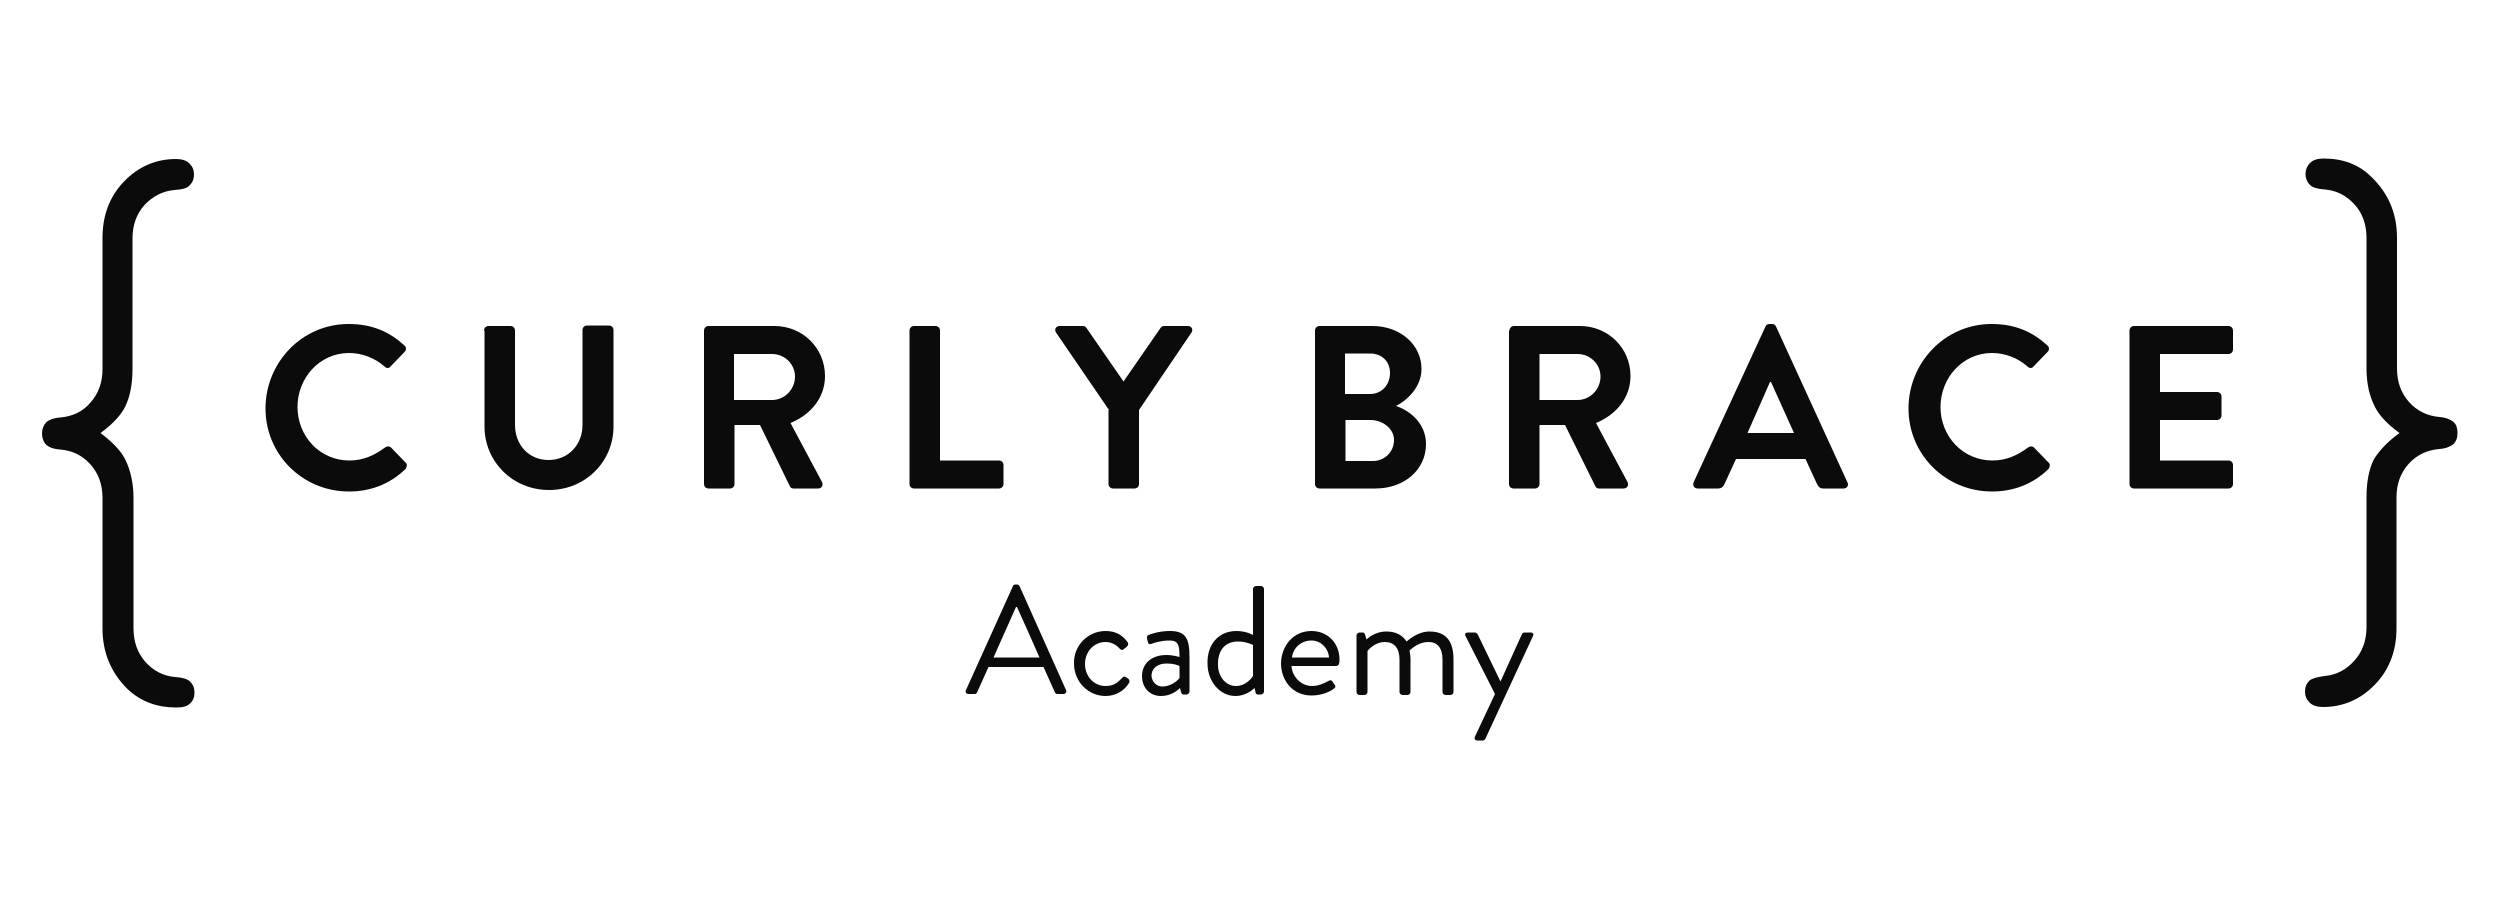 <?xml version="1.0" encoding="utf-8"?>
<!-- Generator: Adobe Illustrator 28.0.0, SVG Export Plug-In . SVG Version: 6.00 Build 0)  -->
<svg version="1.1" id="Layer_1" xmlns="http://www.w3.org/2000/svg" xmlns:xlink="http://www.w3.org/1999/xlink" x="0px" y="0px"
	 viewBox="0 0 500 182.1" style="enable-background:new 0 0 500 182.1;" xml:space="preserve">
<style type="text/css">
	.st0{fill:#0B0B0B;}
</style>
<g>
	<g>
		<g>
			<g>
				<path class="st0" d="M69.7,64.8c4.7,0,8.1,1.5,11.2,4.3c0.4,0.4,0.4,0.9,0,1.3l-2.8,2.9c-0.3,0.4-0.8,0.4-1.2,0
					c-1.9-1.7-4.5-2.7-7.1-2.7c-5.9,0-10.3,5-10.3,10.8c0,5.8,4.4,10.7,10.4,10.7c2.8,0,5.1-1.1,7.1-2.6c0.4-0.3,0.9-0.3,1.2,0
					l2.9,3c0.4,0.3,0.3,0.9,0,1.3c-3.2,3.1-7.1,4.5-11.3,4.5c-9.3,0-16.7-7.4-16.7-16.6S60.4,64.8,69.7,64.8z"/>
				<path class="st0" d="M96.8,66.1c0-0.5,0.4-0.9,0.9-0.9h4.4c0.5,0,0.9,0.4,0.9,0.9v18.9c0,3.9,2.7,7,6.7,7s6.8-3.1,6.8-7v-19
					c0-0.5,0.4-0.9,0.9-0.9h4.4c0.5,0,0.9,0.4,0.9,0.9v19.3c0,7-5.6,12.7-12.9,12.7c-7.3,0-12.9-5.7-12.9-12.7V66.1z"/>
				<path class="st0" d="M140.8,66.1c0-0.5,0.4-0.9,0.9-0.9h13.2c5.6,0,10.1,4.4,10.1,10c0,4.3-2.8,7.7-6.9,9.4l6.3,11.8
					c0.3,0.6,0,1.3-0.8,1.3h-4.9c-0.4,0-0.6-0.2-0.7-0.4L152,85h-5.1v11.8c0,0.5-0.4,0.9-0.9,0.9h-4.3c-0.5,0-0.9-0.4-0.9-0.9V66.1z
					 M154.4,80c2.5,0,4.6-2.1,4.6-4.7c0-2.5-2.1-4.5-4.6-4.5h-7.6V80H154.4z"/>
				<path class="st0" d="M181.9,66.1c0-0.5,0.4-0.9,0.9-0.9h4.3c0.5,0,0.9,0.4,0.9,0.9v26h11.8c0.5,0,0.9,0.4,0.9,0.9v3.8
					c0,0.5-0.4,0.9-0.9,0.9h-17c-0.5,0-0.9-0.4-0.9-0.9V66.1z"/>
				<path class="st0" d="M221.8,82l-10.6-15.5c-0.4-0.6,0-1.3,0.7-1.3h4.7c0.4,0,0.6,0.2,0.7,0.4l7.4,10.7l7.4-10.7
					c0.1-0.2,0.4-0.4,0.7-0.4h4.8c0.7,0,1.1,0.7,0.7,1.3L227.8,82v14.8c0,0.5-0.4,0.9-0.9,0.9h-4.3c-0.5,0-0.9-0.4-0.9-0.9V82z"/>
				<path class="st0" d="M263,66.1c0-0.5,0.4-0.9,0.9-0.9h10.6c5.5,0,9.8,3.7,9.8,8.6c0,3.6-2.9,6.3-5.1,7.4c2.5,0.8,6,3.3,6,7.6
					c0,5.2-4.4,8.9-10.1,8.9h-11.2c-0.5,0-0.9-0.4-0.9-0.9V66.1z M274,78.8c2.4,0,4-1.9,4-4.2s-1.6-3.9-4-3.9h-5v8.1H274z
					 M274.6,92.2c2.3,0,4.2-1.8,4.2-4.2c0-2.3-2.3-4-4.7-4h-5v8.2H274.6z"/>
				<path class="st0" d="M301.9,66.1c0-0.5,0.4-0.9,0.9-0.9H316c5.6,0,10.1,4.4,10.1,10c0,4.3-2.8,7.7-6.9,9.4l6.3,11.8
					c0.3,0.6,0,1.3-0.8,1.3h-4.9c-0.4,0-0.6-0.2-0.7-0.4L313,85h-5.1v11.8c0,0.5-0.4,0.9-0.9,0.9h-4.3c-0.5,0-0.9-0.4-0.9-0.9V66.1z
					 M315.5,80c2.5,0,4.6-2.1,4.6-4.7c0-2.5-2.1-4.5-4.6-4.5h-7.6V80H315.5z"/>
				<path class="st0" d="M338.7,96.5l14.4-31.2c0.1-0.3,0.4-0.5,0.8-0.5h0.5c0.5,0,0.6,0.2,0.8,0.5l14.3,31.2
					c0.3,0.6-0.1,1.2-0.8,1.2h-4c-0.7,0-1-0.3-1.3-0.9l-2.3-5h-13.9l-2.3,5c-0.2,0.5-0.6,0.9-1.3,0.9h-4
					C338.8,97.7,338.5,97.1,338.7,96.5z M358.8,86.6l-4.6-10.2H354l-4.5,10.2H358.8z"/>
				<path class="st0" d="M398.3,64.8c4.7,0,8.1,1.5,11.2,4.3c0.4,0.4,0.4,0.9,0,1.3l-2.8,2.9c-0.3,0.4-0.8,0.4-1.2,0
					c-1.9-1.7-4.5-2.7-7.1-2.7c-5.9,0-10.3,5-10.3,10.8c0,5.8,4.4,10.7,10.4,10.7c2.8,0,5.1-1.1,7.1-2.6c0.4-0.3,0.9-0.3,1.2,0
					l2.9,3c0.4,0.3,0.3,0.9,0,1.3c-3.2,3.1-7.1,4.5-11.3,4.5c-9.3,0-16.7-7.4-16.7-16.6S389,64.8,398.3,64.8z"/>
				<path class="st0" d="M425.9,66.1c0-0.5,0.4-0.9,0.9-0.9h18.9c0.5,0,0.9,0.4,0.9,0.9v3.8c0,0.5-0.4,0.9-0.9,0.9h-13.7v7.6h11.4
					c0.5,0,0.9,0.4,0.9,0.9v3.8c0,0.5-0.4,0.9-0.9,0.9h-11.4v8.1h13.7c0.5,0,0.9,0.4,0.9,0.9v3.8c0,0.5-0.4,0.9-0.9,0.9h-18.9
					c-0.5,0-0.9-0.4-0.9-0.9V66.1z"/>
			</g>
		</g>
		<g>
			<g>
				<path class="st0" d="M20.1,86.6c2.4,1.8,4.1,3.6,4.9,5.2c1.1,2.2,1.7,4.8,1.7,7.8v26c0,2.8,0.8,5,2.4,6.8c1.6,1.8,3.6,2.8,5.9,3
					c1.5,0.1,2.5,0.4,3,0.9c0.6,0.6,0.9,1.3,0.9,2.2c0,0.9-0.3,1.7-0.9,2.2c-0.6,0.6-1.5,0.8-2.8,0.8c-3.8,0-7-1.2-9.6-3.6
					c-3.4-3.3-5.1-7.4-5.1-12.2V99.6c0-2.7-0.8-4.9-2.4-6.7c-1.6-1.8-3.6-2.8-6.1-3c-1.4-0.1-2.3-0.5-2.8-1
					c-0.5-0.5-0.8-1.3-0.8-2.2c0-0.9,0.3-1.6,0.8-2.2c0.5-0.5,1.5-0.9,2.8-1c2.5-0.2,4.6-1.2,6.1-3c1.6-1.8,2.4-4,2.4-6.7V47.6
					c0-4.5,1.4-8.3,4.3-11.3c2.9-3,6.4-4.5,10.4-4.5c1.2,0,2.1,0.3,2.7,0.9c0.6,0.6,0.9,1.3,0.9,2.2s-0.3,1.6-0.9,2.2
					c-0.4,0.5-1.4,0.8-3,0.9c-2.4,0.2-4.4,1.3-6,3c-1.6,1.8-2.4,4-2.4,6.7v26.1c0,3-0.5,5.5-1.4,7.4C24.3,82.9,22.6,84.8,20.1,86.6z
					"/>
			</g>
			<g>
				<path class="st0" d="M479.9,86.6c-2.5-1.8-4.1-3.6-4.9-5.2c-1.1-2.1-1.7-4.7-1.7-7.7V47.6c0-2.7-0.8-5-2.4-6.7
					c-1.6-1.8-3.6-2.8-5.9-3c-1.5-0.1-2.5-0.4-3-0.9c-0.6-0.6-0.9-1.4-0.9-2.2s0.3-1.6,0.9-2.2c0.6-0.6,1.5-0.9,2.7-0.9
					c3.9,0,7.1,1.2,9.6,3.7c3.4,3.3,5.1,7.3,5.1,12.2v26.1c0,2.7,0.8,4.9,2.4,6.7c1.6,1.8,3.7,2.8,6.1,3c1.3,0.1,2.2,0.5,2.8,1
					c0.6,0.5,0.8,1.3,0.8,2.2c0,1-0.3,1.7-0.8,2.2c-0.6,0.5-1.5,0.9-2.8,1c-2.5,0.2-4.6,1.2-6.2,3c-1.6,1.8-2.4,4-2.4,6.7v26.1
					c0,4.5-1.4,8.3-4.3,11.3c-2.9,3-6.4,4.5-10.4,4.5c-1.2,0-2.1-0.3-2.7-0.9c-0.6-0.6-0.9-1.3-0.9-2.2c0-0.9,0.3-1.6,0.9-2.2
					c0.5-0.4,1.5-0.7,3-0.9c2.4-0.2,4.4-1.3,6-3.1c1.6-1.8,2.4-4,2.4-6.7v-26c0-3,0.5-5.5,1.4-7.4C475.7,90.3,477.4,88.4,479.9,86.6
					z"/>
			</g>
		</g>
	</g>
	<g>
		<path class="st0" d="M193.2,138l9.4-20.8c0.1-0.2,0.2-0.3,0.5-0.3h0.3c0.3,0,0.4,0.2,0.5,0.3l9.3,20.8c0.2,0.4-0.1,0.8-0.5,0.8
			h-1.2c-0.3,0-0.5-0.2-0.5-0.3l-2.3-5.1h-11l-2.3,5.1c-0.1,0.2-0.2,0.3-0.5,0.3h-1.2C193.2,138.8,193,138.4,193.2,138z
			 M207.9,131.5c-1.5-3.4-3-6.8-4.5-10.1h-0.2l-4.5,10.1H207.9z"/>
		<path class="st0" d="M221.1,126.2c1.9,0,3.3,0.7,4.4,2.2c0.2,0.3,0.2,0.6-0.1,0.9l-0.6,0.5c-0.5,0.4-0.6,0.1-0.9-0.1
			c-0.6-0.7-1.6-1.3-2.8-1.3c-2.3,0-4.1,1.9-4.1,4.4c0,2.5,1.8,4.4,4.1,4.4c1.9,0,2.6-0.9,3.3-1.6c0.4-0.4,0.6-0.3,0.9-0.1l0.3,0.2
			c0.3,0.2,0.4,0.6,0.2,0.9c-0.9,1.5-2.6,2.6-4.7,2.6c-3.4,0-6.3-2.8-6.3-6.5C214.7,129,217.7,126.2,221.1,126.2z"/>
		<path class="st0" d="M233.3,131c1.3,0,2.6,0.4,2.6,0.4c0-2.3-0.2-3.3-2-3.3c-1.7,0-3.2,0.5-3.7,0.7c-0.3,0.1-0.5,0-0.6-0.3
			l-0.2-0.8c-0.1-0.4,0.1-0.6,0.3-0.7c0.2-0.1,2-0.8,4.3-0.8c3.2,0,3.9,1.6,3.9,5.2v6.9c0,0.3-0.3,0.6-0.6,0.6h-0.6
			c-0.3,0-0.4-0.2-0.5-0.5l-0.2-0.8c-0.6,0.6-1.9,1.6-3.8,1.6c-2.2,0-3.8-1.6-3.8-4C228.4,132.8,230.2,131,233.3,131z M232.5,137.3
			c1.5,0,2.9-1,3.4-1.7v-2.4c-0.4-0.2-1.2-0.5-2.6-0.5c-1.7,0-3,0.9-3,2.5C230.4,136.3,231.2,137.3,232.5,137.3z"/>
		<path class="st0" d="M247.3,126.2c2,0,3.3,0.8,3.3,0.8v-9.2c0-0.3,0.3-0.6,0.6-0.6h1c0.3,0,0.6,0.3,0.6,0.6v20.5
			c0,0.3-0.3,0.6-0.6,0.6h-0.6c-0.3,0-0.5-0.2-0.5-0.5l-0.2-0.8c0,0-1.5,1.6-3.8,1.6c-3.2,0-5.6-3-5.6-6.5
			C241.4,129,243.6,126.2,247.3,126.2z M247.2,137.2c2.2,0,3.4-2,3.4-2V129c0,0-1.3-0.7-3-0.7c-2.7,0-4,1.9-4,4.4
			C243.5,135.1,245,137.2,247.2,137.2z"/>
		<path class="st0" d="M262.3,126.2c3.2,0,5.6,2.4,5.6,5.7c0,0.2,0,0.6-0.1,0.8c0,0.3-0.3,0.5-0.6,0.5h-8.9c0.1,2.1,1.9,4,4.1,4
			c1.3,0,2.3-0.5,3.1-0.9c0.4-0.2,0.6-0.4,0.9-0.1c0.2,0.2,0.3,0.5,0.5,0.7c0.2,0.3,0.3,0.5-0.1,0.8c-0.7,0.6-2.4,1.4-4.5,1.4
			c-3.7,0-6.1-2.9-6.1-6.5C256.3,129.2,258.6,126.2,262.3,126.2z M265.8,131.5c-0.1-1.8-1.6-3.4-3.5-3.4c-2.1,0-3.7,1.5-3.9,3.4
			H265.8z"/>
		<path class="st0" d="M271.3,127.1c0-0.3,0.3-0.6,0.6-0.6h0.6c0.3,0,0.4,0.1,0.5,0.4l0.3,1c0,0,1.5-1.6,4-1.6c1.8,0,3.2,0.7,4,2
			c0.2-0.1,2.1-2,4.6-2c3.6,0,4.8,2.3,4.8,5.6v6.5c0,0.3-0.3,0.6-0.6,0.6h-1c-0.3,0-0.6-0.3-0.6-0.6v-6.5c0-2.3-1-3.5-2.8-3.5
			c-2,0-3.3,1.3-3.8,1.7c0.1,0.5,0.2,1.1,0.2,1.8v6.5c0,0.3-0.3,0.6-0.6,0.6h-1c-0.3,0-0.6-0.3-0.6-0.6v-6.5c0-2.3-1.1-3.5-2.9-3.5
			c-2.2,0-3.5,1.8-3.5,1.8v8.2c0,0.3-0.3,0.6-0.6,0.6h-1c-0.3,0-0.6-0.3-0.6-0.6V127.1z"/>
		<path class="st0" d="M293.1,127.2c-0.2-0.4,0-0.7,0.5-0.7h1.4c0.2,0,0.4,0.2,0.5,0.3l4.6,9.5h0l4.3-9.5c0.1-0.2,0.3-0.3,0.5-0.3
			h1.2c0.5,0,0.7,0.3,0.5,0.7l-9.5,20.5c-0.1,0.2-0.3,0.4-0.5,0.4h-1.1c-0.5,0-0.7-0.3-0.5-0.8l4-8.5L293.1,127.2z"/>
	</g>
</g>
</svg>
